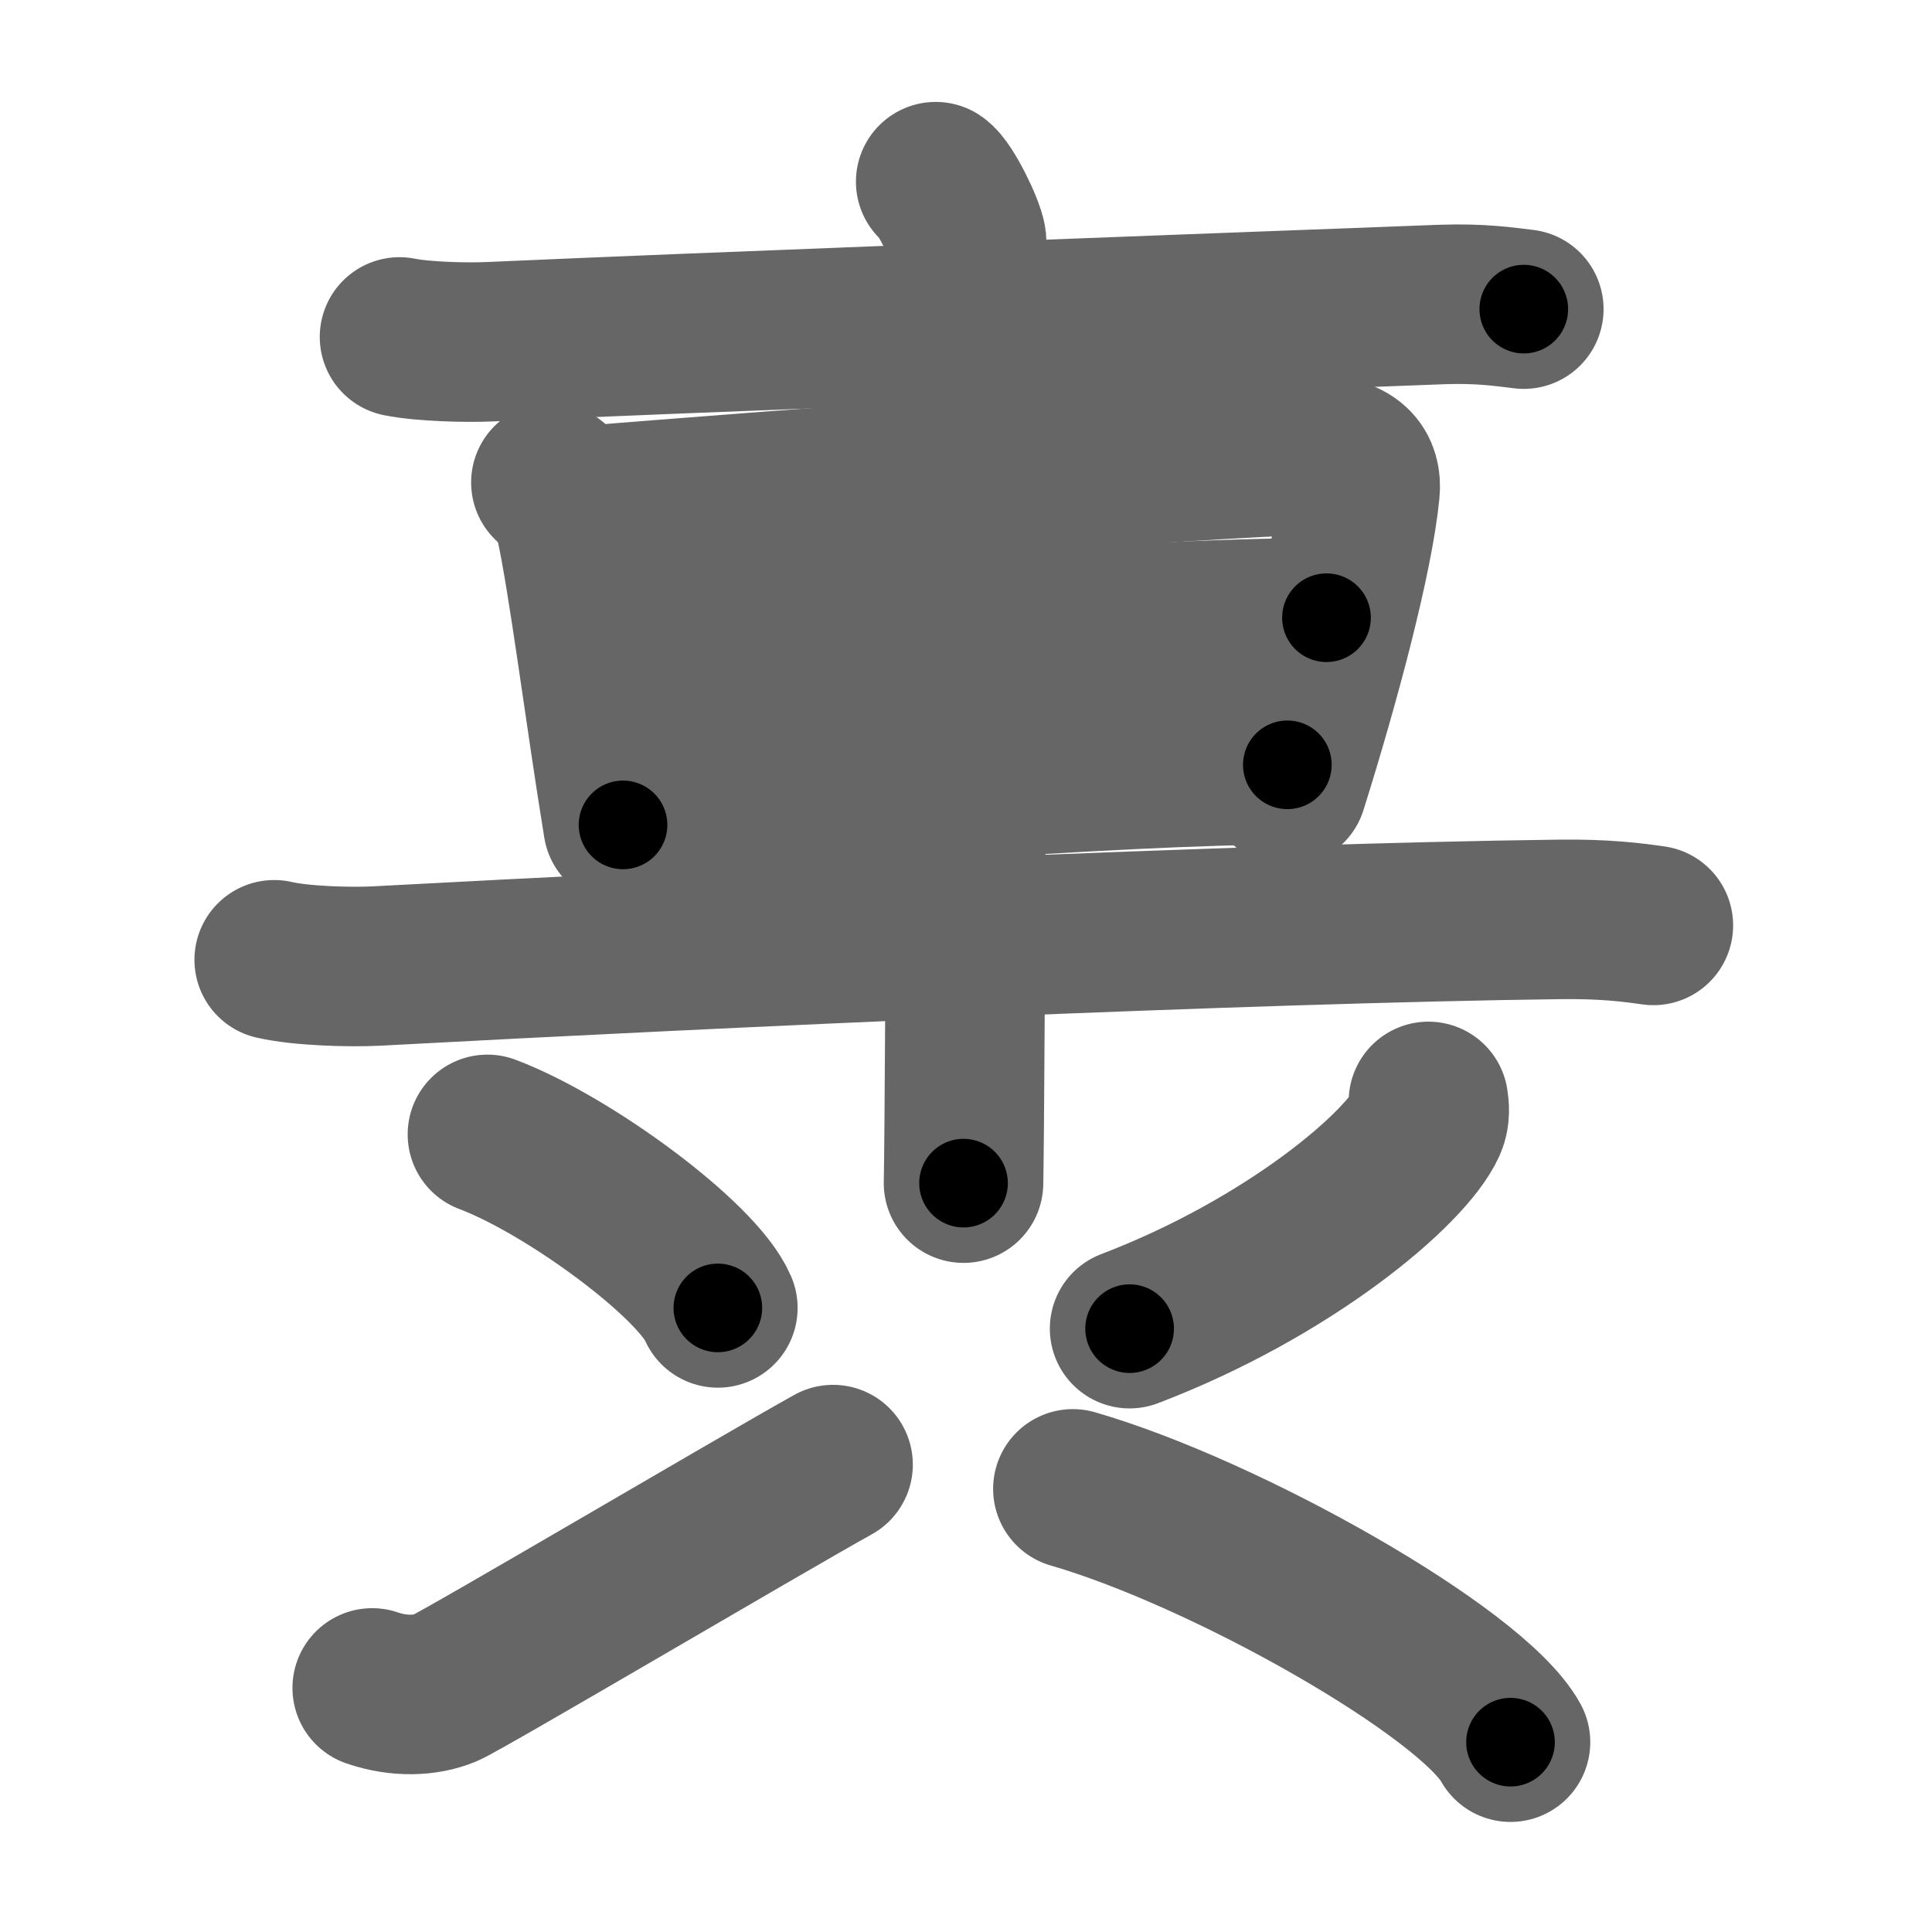 <svg xmlns="http://www.w3.org/2000/svg" width="109" height="109" viewBox="0 0 109 109" id="8ee3"><g fill="none" stroke="#666" stroke-width="9" stroke-linecap="round" stroke-linejoin="round"><g><g><path d="M22.54,19.01c1.33,0.27,3.77,0.33,5.1,0.27c11.87-0.53,34.84-1.39,53.68-2.1c2.21-0.08,3.54,0.13,4.65,0.26" /><path d="M31.08,27.22c0.55,0.36,1.26,1.69,1.36,2.16c0.75,3.4,1.66,10.72,2.71,17.16" /><path d="M33.22,28.51c8.44-0.68,34.98-2.72,40.74-2.83c2.38-0.04,2.87,0.93,2.77,2c-0.35,3.66-2.21,10.67-4.1,16.68" /><path d="M35.21,37c6.36-0.18,27.65-2.15,39.63-2.15" /><path d="M35.21,45.48c7.39-0.71,27.79-2.33,37.42-2.33" /><path d="M15.47,54.15c1.51,0.35,4.27,0.43,5.8,0.35c19.37-1.04,48.9-2.4,66.72-2.63c2.52-0.03,4.03,0.16,5.29,0.34" /><path d="M52.79,10.25c0.53,0.35,1.64,2.62,1.74,3.32c0.11,0.7-0.07,48.81-0.17,53.18" /></g><g><g><g><path d="M27.5,64c4.59,1.73,11.85,7.1,13,9.79" /></g><g><path d="M21,95.23c1.54,0.53,3.04,0.45,4.12,0C26.16,94.79,43,84.85,47,82.63" /></g></g><g><path d="M80.59,62.14c0.05,0.3,0.1,0.78-0.09,1.21c-1.15,2.56-7.75,8.17-16.77,11.61" /><path d="M60.53,84c8.71,2.52,22.51,10.36,24.69,14.29" /></g></g></g></g><g fill="none" stroke="#000" stroke-width="5" stroke-linecap="round" stroke-linejoin="round"><g><g><path d="M22.54,19.01c1.33,0.27,3.77,0.33,5.1,0.27c11.87-0.53,34.84-1.39,53.68-2.1c2.21-0.08,3.54,0.13,4.65,0.26" stroke-dasharray="63.5" stroke-dashoffset="63.5"><animate id="0" attributeName="stroke-dashoffset" values="63.5;0" dur="0.48s" fill="freeze" begin="0s;8ee3.click" /></path><path d="M31.08,27.22c0.55,0.36,1.26,1.69,1.36,2.16c0.75,3.4,1.66,10.72,2.71,17.16" stroke-dasharray="19.96" stroke-dashoffset="19.96"><animate attributeName="stroke-dashoffset" values="19.96" fill="freeze" begin="8ee3.click" /><animate id="1" attributeName="stroke-dashoffset" values="19.96;0" dur="0.2s" fill="freeze" begin="0.end" /></path><path d="M33.22,28.51c8.44-0.68,34.98-2.72,40.74-2.83c2.38-0.04,2.87,0.93,2.77,2c-0.35,3.66-2.21,10.67-4.1,16.68" stroke-dasharray="62.03" stroke-dashoffset="62.03"><animate attributeName="stroke-dashoffset" values="62.03" fill="freeze" begin="8ee3.click" /><animate id="2" attributeName="stroke-dashoffset" values="62.03;0" dur="0.47s" fill="freeze" begin="1.end" /></path><path d="M35.21,37c6.36-0.18,27.65-2.15,39.63-2.15" stroke-dasharray="39.69" stroke-dashoffset="39.69"><animate attributeName="stroke-dashoffset" values="39.69" fill="freeze" begin="8ee3.click" /><animate id="3" attributeName="stroke-dashoffset" values="39.69;0" dur="0.4s" fill="freeze" begin="2.end" /></path><path d="M35.21,45.48c7.39-0.71,27.79-2.33,37.42-2.33" stroke-dasharray="37.5" stroke-dashoffset="37.5"><animate attributeName="stroke-dashoffset" values="37.5" fill="freeze" begin="8ee3.click" /><animate id="4" attributeName="stroke-dashoffset" values="37.5;0" dur="0.38s" fill="freeze" begin="3.end" /></path><path d="M15.47,54.15c1.51,0.35,4.27,0.43,5.8,0.35c19.37-1.04,48.9-2.4,66.72-2.63c2.52-0.03,4.03,0.16,5.29,0.34" stroke-dasharray="77.91" stroke-dashoffset="77.91"><animate attributeName="stroke-dashoffset" values="77.91" fill="freeze" begin="8ee3.click" /><animate id="5" attributeName="stroke-dashoffset" values="77.91;0" dur="0.59s" fill="freeze" begin="4.end" /></path><path d="M52.79,10.25c0.53,0.35,1.64,2.62,1.74,3.32c0.11,0.7-0.07,48.81-0.17,53.18" stroke-dasharray="56.97" stroke-dashoffset="56.97"><animate attributeName="stroke-dashoffset" values="56.97" fill="freeze" begin="8ee3.click" /><animate id="6" attributeName="stroke-dashoffset" values="56.97;0" dur="0.57s" fill="freeze" begin="5.end" /></path></g><g><g><g><path d="M27.5,64c4.59,1.73,11.85,7.1,13,9.79" stroke-dasharray="16.5" stroke-dashoffset="16.5"><animate attributeName="stroke-dashoffset" values="16.5" fill="freeze" begin="8ee3.click" /><animate id="7" attributeName="stroke-dashoffset" values="16.5;0" dur="0.16s" fill="freeze" begin="6.end" /></path></g><g><path d="M21,95.23c1.54,0.53,3.04,0.45,4.12,0C26.16,94.79,43,84.85,47,82.63" stroke-dasharray="29.46" stroke-dashoffset="29.46"><animate attributeName="stroke-dashoffset" values="29.46" fill="freeze" begin="8ee3.click" /><animate id="8" attributeName="stroke-dashoffset" values="29.46;0" dur="0.29s" fill="freeze" begin="7.end" /></path></g></g><g><path d="M80.59,62.14c0.05,0.3,0.1,0.78-0.09,1.21c-1.15,2.56-7.75,8.17-16.77,11.61" stroke-dasharray="21.93" stroke-dashoffset="21.93"><animate attributeName="stroke-dashoffset" values="21.93" fill="freeze" begin="8ee3.click" /><animate id="9" attributeName="stroke-dashoffset" values="21.93;0" dur="0.22s" fill="freeze" begin="8.end" /></path><path d="M60.53,84c8.71,2.52,22.51,10.36,24.69,14.29" stroke-dasharray="28.86" stroke-dashoffset="28.86"><animate attributeName="stroke-dashoffset" values="28.86" fill="freeze" begin="8ee3.click" /><animate id="10" attributeName="stroke-dashoffset" values="28.86;0" dur="0.29s" fill="freeze" begin="9.end" /></path></g></g></g></g></svg>
